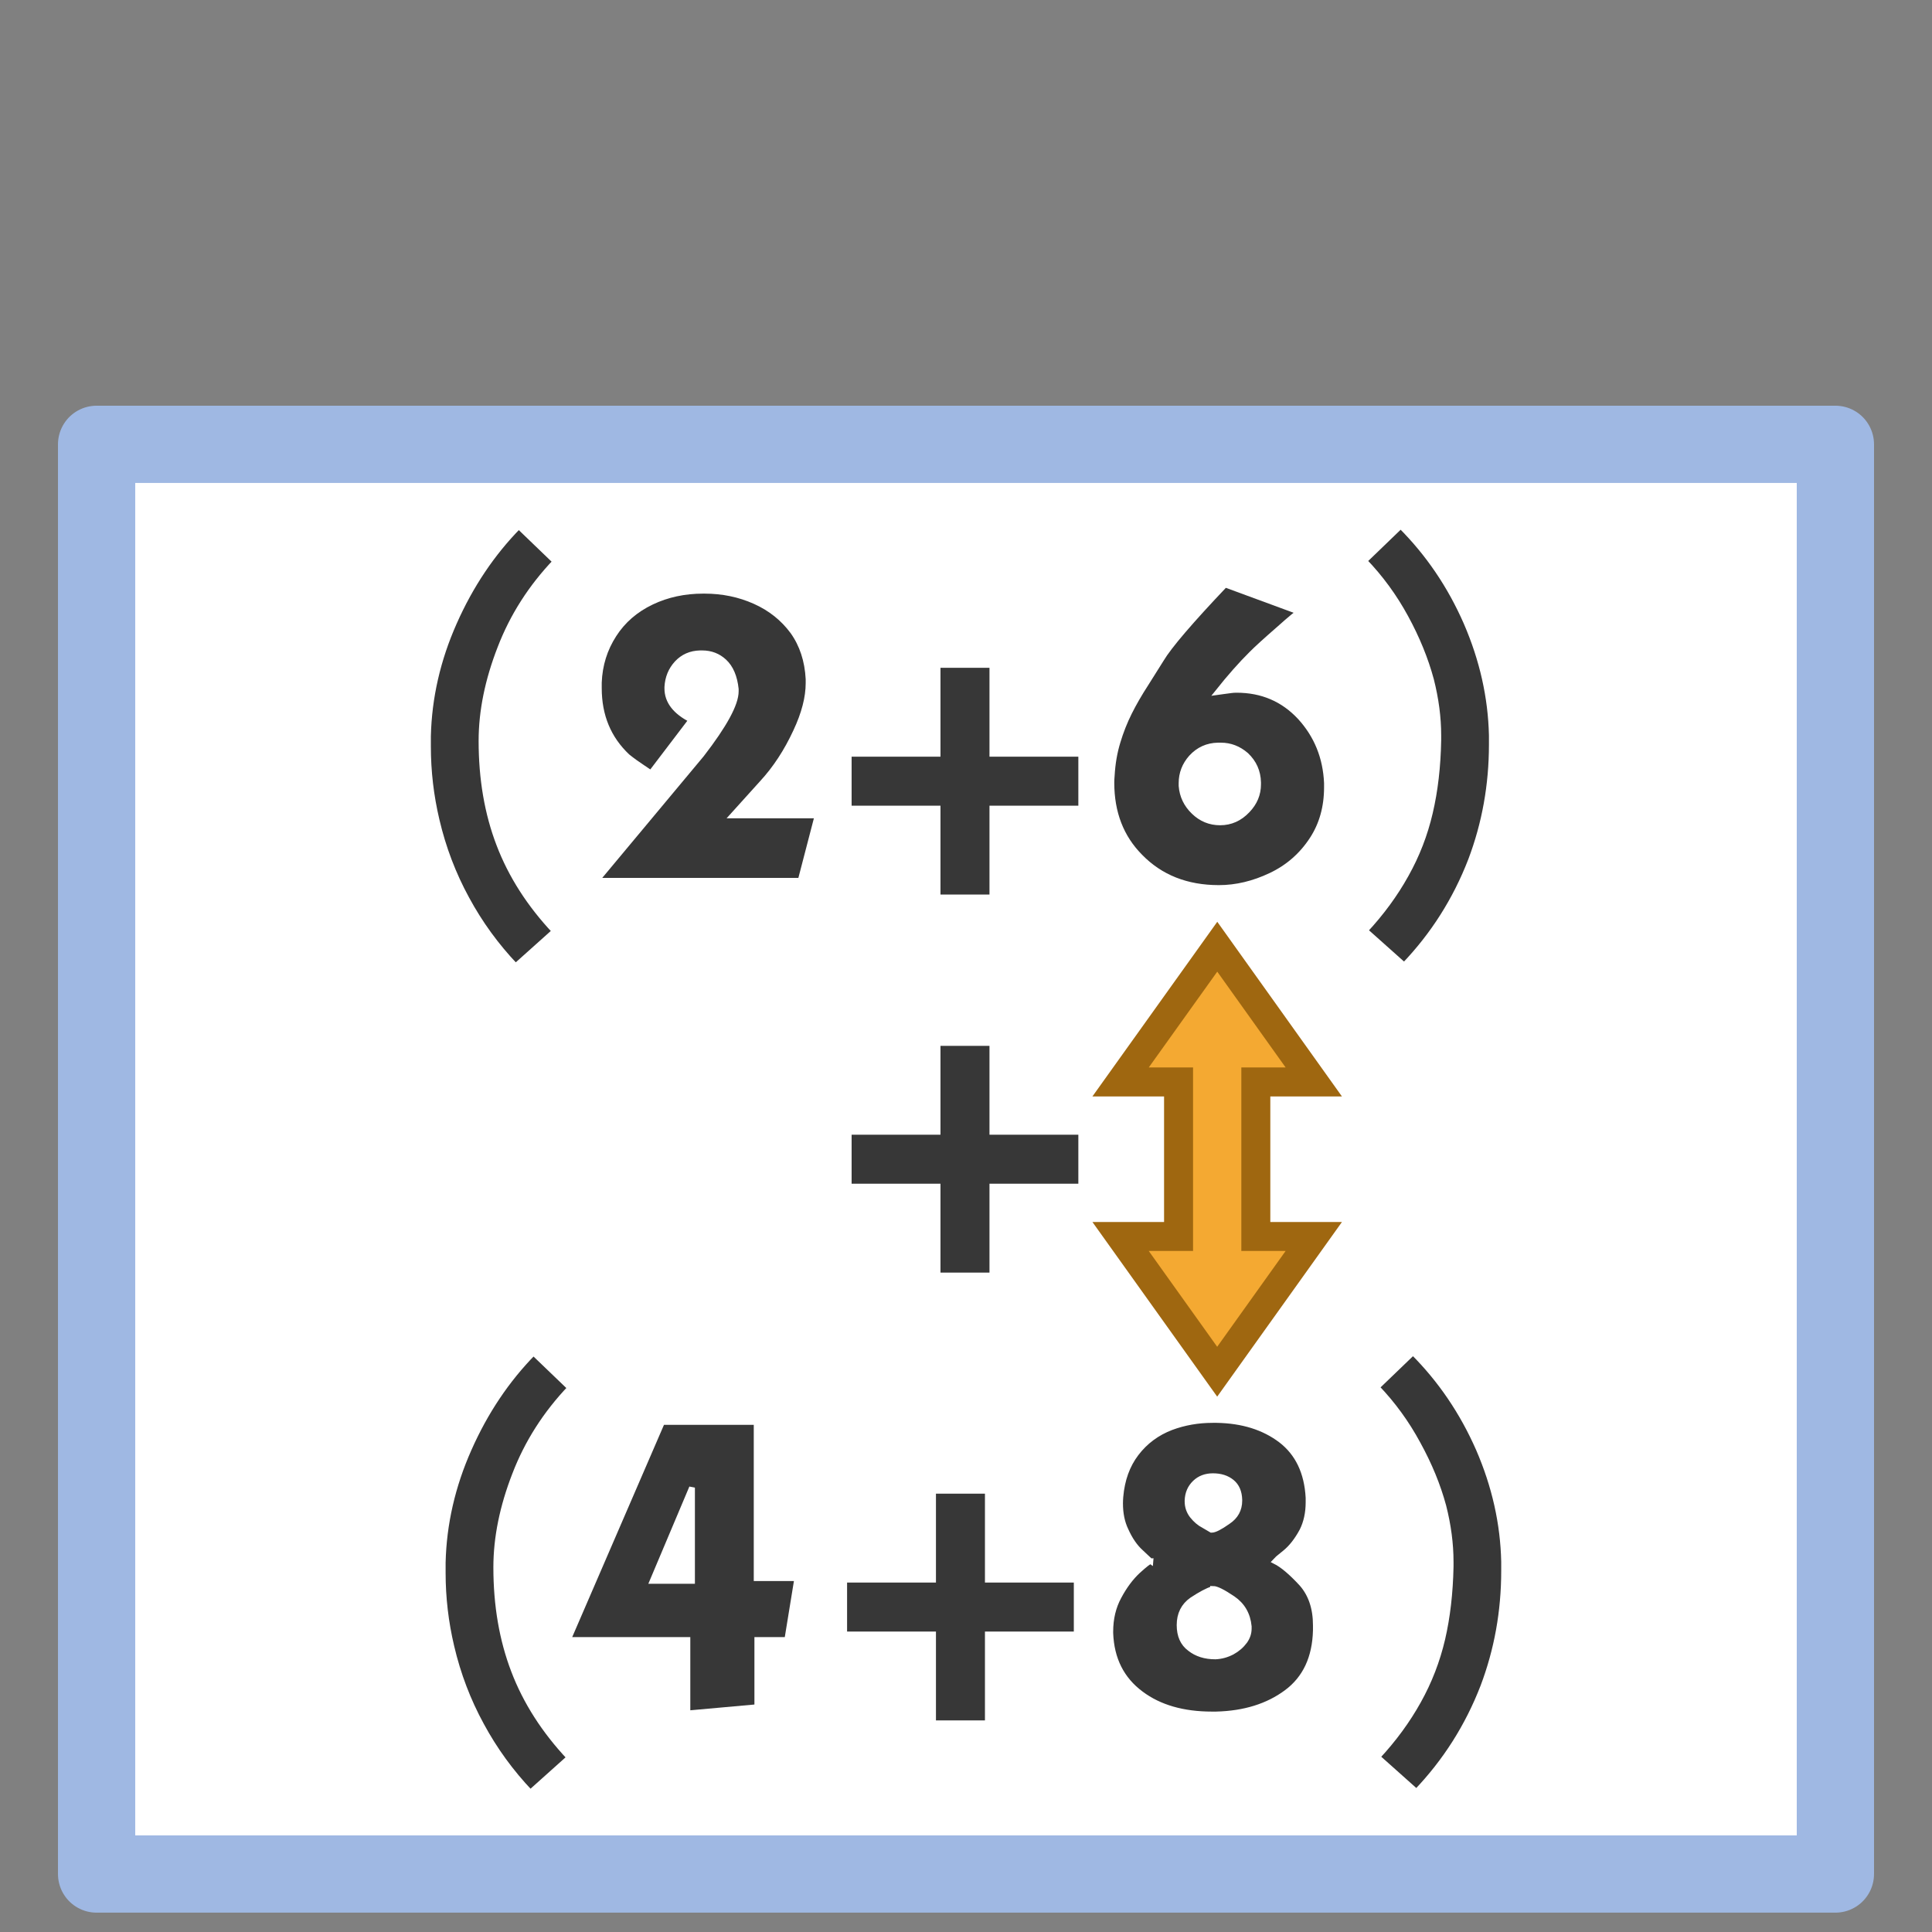 <svg width="100" height="100" viewBox="0 0 26.458 26.458" version="1.1" id="svg881" xmlns="http://www.w3.org/2000/svg" xmlns:rdf="http://www.w3.org/1999/02/22-rdf-syntax-ns#" xmlns:cc="http://creativecommons.org/ns#" xmlns:dc="http://purl.org/dc/elements/1.1/"><rect x="0" y="0" width="26.458" height="26.458" fill="#808080" stroke="none"/><rect style="fill:#fff;fill-opacity:1;stroke:#9fb8e3;stroke-width:1.058;stroke-linejoin:round;stroke-miterlimit:4;stroke-dasharray:none;stroke-opacity:1" id="rect1566" width="23.812" height="19.579" x="1.323" y="6.085"/><g id="g908-6" transform="translate(-.014 3.501)"><rect style="fill:#373737;fill-opacity:1;stroke:#373737;stroke-width:.265;stroke-linecap:butt;stroke-linejoin:miter;stroke-miterlimit:4;stroke-dasharray:none;stroke-opacity:1" id="rect839-6-6-7" width="2.84" height="0.406" x="11.809" y="6.994"/><rect style="fill:#373737;fill-opacity:1;stroke:#373737;stroke-width:.265;stroke-linecap:butt;stroke-linejoin:miter;stroke-miterlimit:4;stroke-dasharray:none;stroke-opacity:1" id="rect839-3-7-7-5" width="2.84" height="0.406" x="-8.617" y="13.026" transform="rotate(-90)"/></g><g id="g908-6-6" transform="translate(-.014 8.678)"><rect style="fill:#373737;fill-opacity:1;stroke:#373737;stroke-width:.265;stroke-linecap:butt;stroke-linejoin:miter;stroke-miterlimit:4;stroke-dasharray:none;stroke-opacity:1" id="rect839-6-6-7-7" width="2.84" height="0.406" x="11.809" y="6.994"/><rect style="fill:#373737;fill-opacity:1;stroke:#373737;stroke-width:.265;stroke-linecap:butt;stroke-linejoin:miter;stroke-miterlimit:4;stroke-dasharray:none;stroke-opacity:1" id="rect839-3-7-7-5-5" width="2.84" height="0.406" x="-8.617" y="13.026" transform="rotate(-90)"/></g><path d="m7.104 7.204.505.486q-.505.53-.757 1.186-.258.662-.258 1.27 0 .782.243 1.416.243.638.762 1.19l-.538.482q-.4-.42-.672-.924-.276-.505-.41-1.077-.118-.5-.118-1.01v-.142q.019-.796.357-1.557.338-.763.886-1.32z" style="font-size:4.763px;line-height:1.25;font-family:kabel;-inkscape-font-specification:kabel;fill:#373737;fill-opacity:1;stroke:#fff;stroke-width:.079;stroke-miterlimit:4;stroke-dasharray:none;stroke-opacity:1" id="path852"/><path d="m8.163 12.062 1.443-1.73q.47-.608.47-.865v-.03q-.027-.252-.16-.375-.124-.115-.3-.115h-.03q-.19.005-.314.138-.123.134-.133.325v.018q0 .262.333.43l-.557.732q-.005-.005-.114-.076-.11-.072-.21-.152-.39-.367-.39-.938v-.077q.014-.362.205-.657.186-.29.518-.448.32-.152.705-.152h.02q.37 0 .69.143.32.143.52.414.194.272.214.652v.057q0 .296-.172.663-.19.41-.462.705l-.4.443h1.158l-.233.895z" style="font-size:4.763px;line-height:1.25;font-family:kabel;-inkscape-font-specification:kabel;fill:#373737;fill-opacity:1;stroke:#fff;stroke-width:.079;stroke-miterlimit:4;stroke-dasharray:none;stroke-opacity:1" id="path854"/><path d="m16.777 8.004 1.024.377q-.034.009-.29.238-.262.228-.37.337-.217.215-.46.52l.072-.01.105-.014q.034-.005.077-.005.523 0 .87.372.344.376.367.905v.057q0 .409-.2.715-.214.328-.566.495-.357.17-.714.17-.663 0-1.08-.428-.392-.395-.392-1.014 0-.048.005-.1.014-.248.08-.462.063-.21.158-.4.095-.19.228-.395l.21-.334q.162-.272.876-1.024zm-.096 2.206q-.218.004-.366.166-.134.152-.134.348v.038q.016.205.168.352.152.148.36.148.215 0 .372-.166.148-.154.148-.354v-.028q-.005-.22-.166-.372-.153-.132-.343-.132z" style="font-size:4.763px;line-height:1.25;font-family:kabel;-inkscape-font-specification:kabel;fill:#373737;fill-opacity:1;stroke:#fff;stroke-width:.079;stroke-miterlimit:4;stroke-dasharray:none;stroke-opacity:1" id="path858"/><path d="M20.43 10.071v.124q0 .833-.285 1.586-.315.815-.915 1.442l-.538-.48q.338-.363.562-.767.224-.4.328-.848.105-.447.115-.99v-.067q0-.367-.1-.761-.115-.425-.348-.853-.233-.429-.567-.776l.5-.482q.568.567.9 1.325.33.761.348 1.547z" style="font-size:4.763px;line-height:1.25;font-family:kabel;-inkscape-font-specification:kabel;fill:#373737;fill-opacity:1;stroke:#fff;stroke-width:.079;stroke-miterlimit:4;stroke-dasharray:none;stroke-opacity:1" id="path860"/><path d="m7.306 18.522.505.485q-.505.53-.757 1.186-.258.662-.258 1.271 0 .781.243 1.415.243.638.762 1.19l-.538.482q-.4-.42-.672-.924-.276-.505-.41-1.077-.118-.5-.118-1.01v-.142q.019-.796.357-1.557.338-.763.886-1.32z" style="font-size:4.763px;line-height:1.25;font-family:kabel;-inkscape-font-specification:kabel;fill:#373737;fill-opacity:1;stroke:#fff;stroke-width:.079;stroke-miterlimit:4;stroke-dasharray:none;stroke-opacity:1" id="path862"/><path d="M16.592 20.95q.062 0 .223-.114.157-.104.157-.286v-.01q-.004-.16-.104-.242-.1-.082-.257-.082-.148 0-.243.091-.1.095-.105.243v.01q0 .109.066.195.072.09.157.133zm.019.81q-.114.038-.286.152-.171.12-.171.343 0 .215.143.32.137.109.347.109.119-.005.228-.062.105-.057.172-.148.057-.08.057-.172v-.028q-.024-.247-.22-.38-.2-.135-.27-.135zm-.857-.38q-.01-.006-.13-.12-.123-.11-.21-.305-.075-.157-.075-.366 0-.044.004-.091.03-.352.215-.595.186-.244.48-.357.268-.1.568-.1h.057q.529.009.88.275.349.268.377.79v.062q0 .22-.085.391-.105.195-.234.3-.13.105-.138.115.152.076.367.31.19.218.19.57v.068q-.014.566-.4.852-.385.286-.966.3h-.057q-.596 0-.972-.281-.4-.296-.42-.833v-.02q0-.27.115-.481.114-.214.262-.352.147-.133.172-.133z" style="font-size:4.763px;line-height:1.25;font-family:kabel;-inkscape-font-specification:kabel;fill:#373737;fill-opacity:1;stroke:#fff;stroke-width:.079;stroke-miterlimit:4;stroke-dasharray:none;stroke-opacity:1" id="path864-3"/><g id="g876-3-3" transform="translate(7.474 3.619)"><g id="g908-5" transform="translate(-7.55 11.192)"><rect style="fill:#373737;fill-opacity:1;stroke:#373737;stroke-width:.265;stroke-linecap:butt;stroke-linejoin:miter;stroke-miterlimit:4;stroke-dasharray:none;stroke-opacity:1" id="rect839-6-6-6" width="2.84" height="0.406" x="11.809" y="6.994"/><rect style="fill:#373737;fill-opacity:1;stroke:#373737;stroke-width:.265;stroke-linecap:butt;stroke-linejoin:miter;stroke-miterlimit:4;stroke-dasharray:none;stroke-opacity:1" id="rect839-3-7-7-2" width="2.84" height="0.406" x="-8.617" y="13.026" transform="rotate(-90)"/></g></g><path d="M9.067 19.473h1.295v2.139h.557l-.138.847h-.41v.92l-.957.086v-1.006H7.776zm.41 2.177v-1.277l-.539 1.277z" style="font-size:4.763px;line-height:1.25;font-family:kabel;-inkscape-font-specification:kabel;fill:#373737;fill-opacity:1;stroke:#fff;stroke-width:.079;stroke-miterlimit:4;stroke-dasharray:none;stroke-opacity:1" id="path868"/><path d="M20.598 21.388v.124q0 .833-.285 1.586-.315.815-.915 1.443l-.538-.48q.338-.363.563-.768.223-.4.328-.848.104-.447.115-.99v-.067q0-.367-.1-.761-.115-.425-.35-.852-.232-.43-.565-.777l.5-.481q.567.566.9 1.324.33.761.347 1.547z" style="font-size:4.763px;line-height:1.25;font-family:kabel;-inkscape-font-specification:kabel;fill:#373737;fill-opacity:1;stroke:#fff;stroke-width:.079;stroke-miterlimit:4;stroke-dasharray:none;stroke-opacity:1" id="path870"/><path id="rect1024" style="opacity:.999;fill:#f4a932;fill-opacity:1;stroke:#9f6710;stroke-width:.397;stroke-miterlimit:4;stroke-dasharray:none;stroke-opacity:1" d="m16.67 12.965-1.324 1.852h.794v2.116h-.794l1.323 1.852 1.323-1.852h-.794v-2.116h.794z"/></svg>